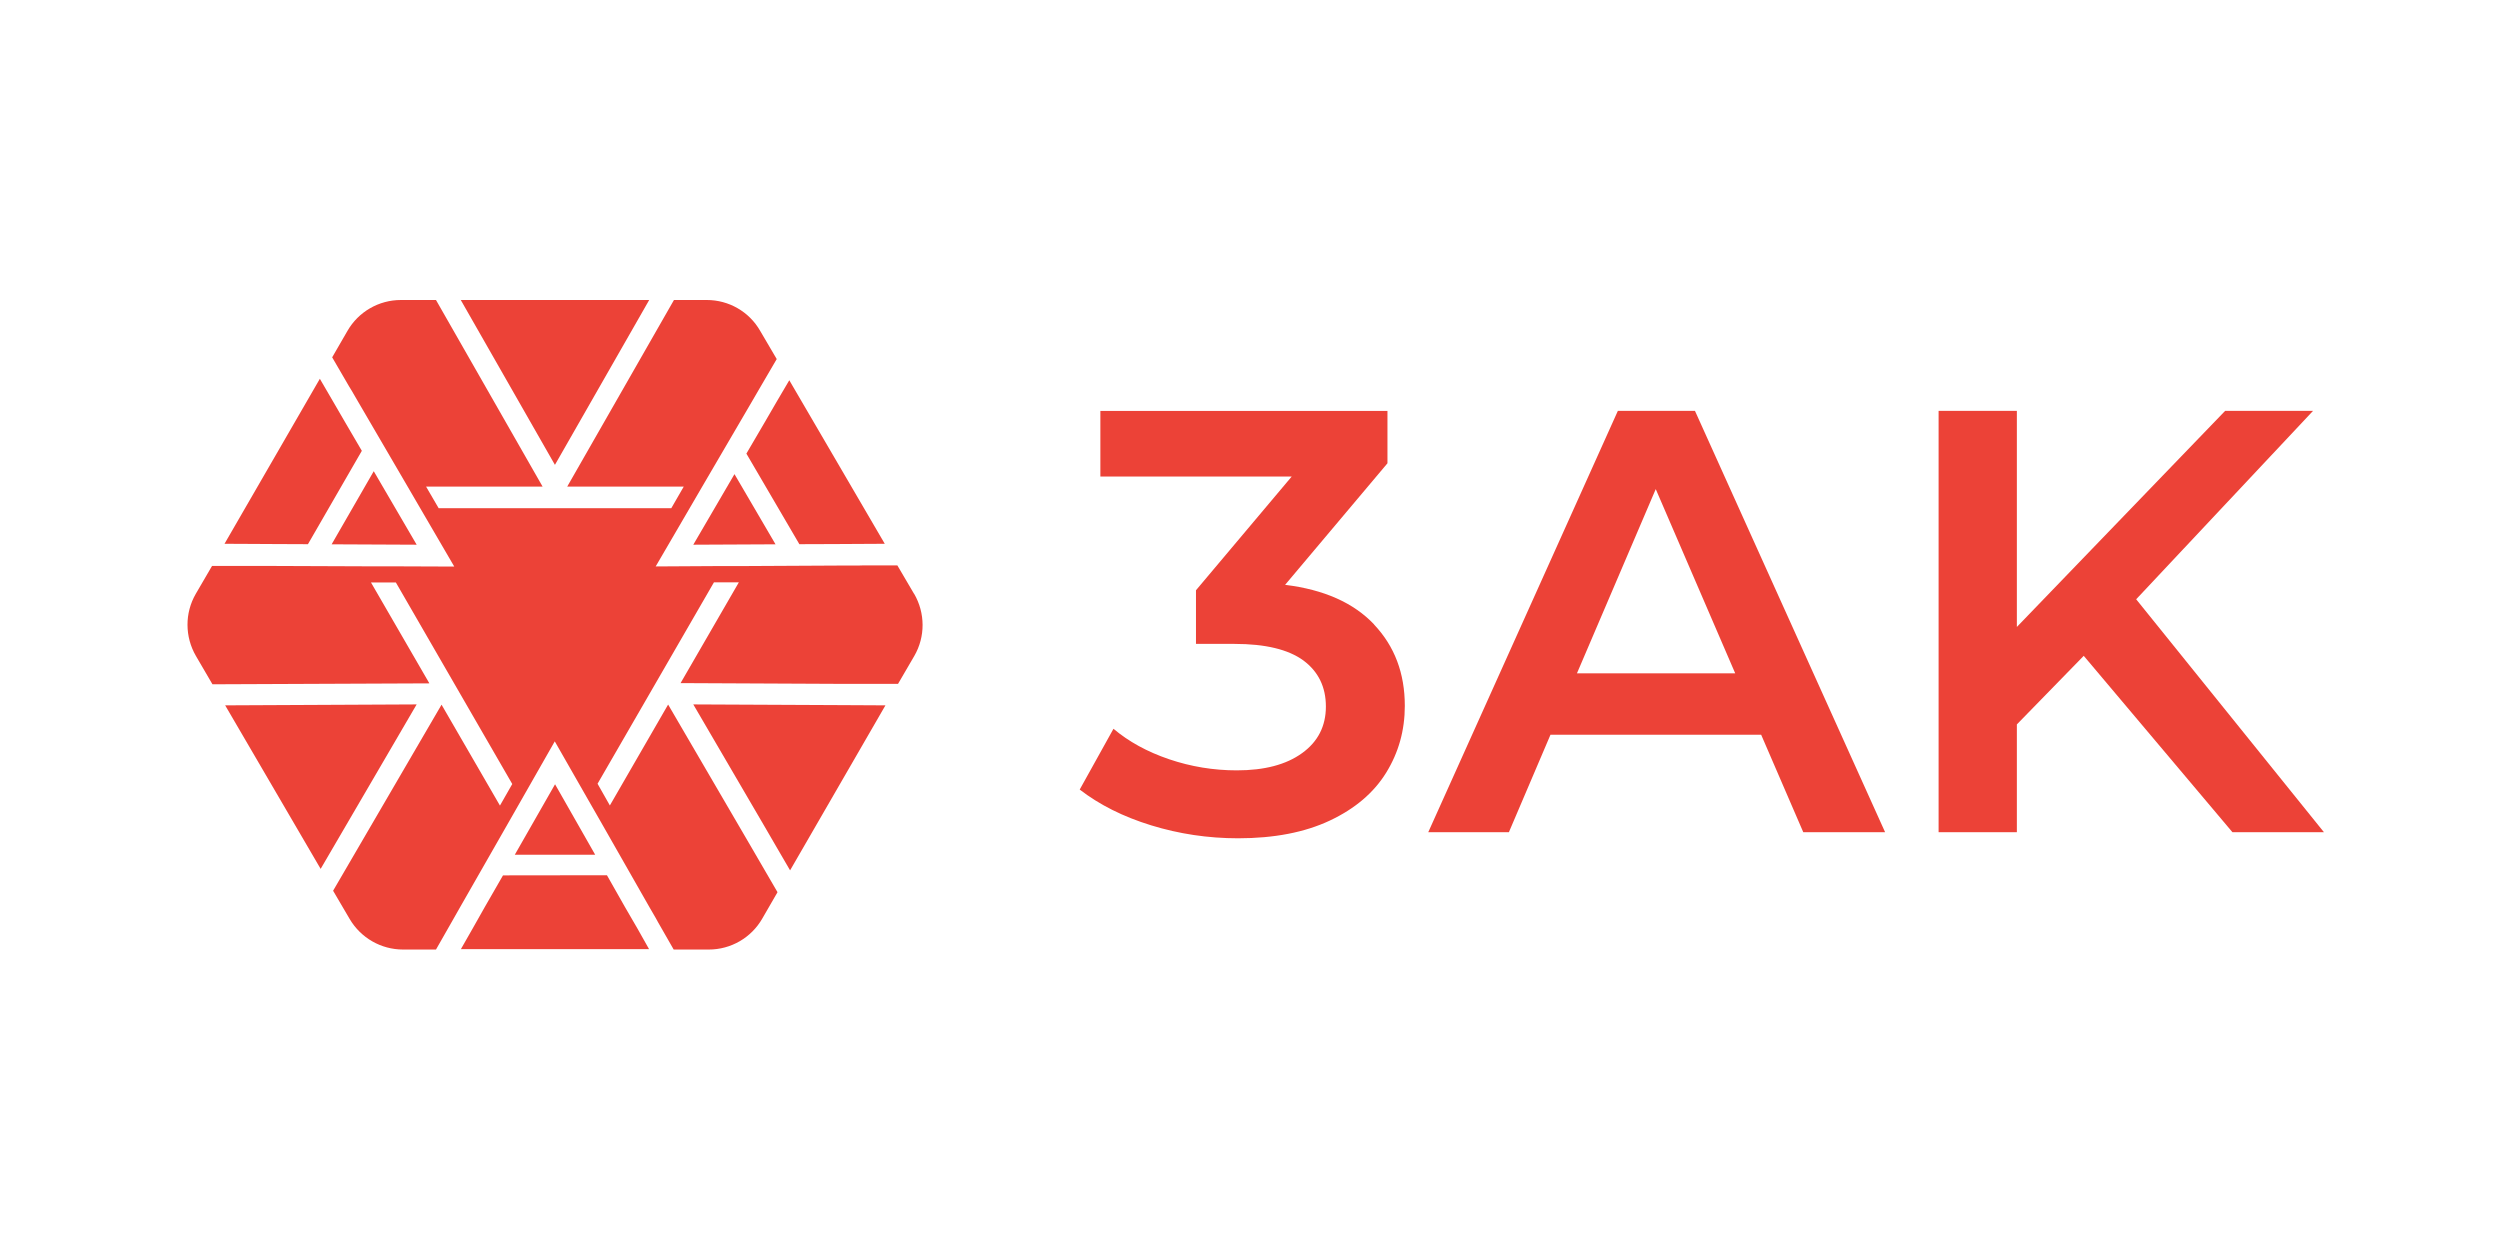 <svg width="200" height="100" viewBox="0 0 200 100" fill="none" xmlns="http://www.w3.org/2000/svg">
<rect width="200" height="100" fill="white"/>
<g style="mix-blend-mode:luminosity">
<path d="M22.029 43.524L24.635 43.535L28.947 36.066L27.633 33.82L26.637 32.104L25.588 30.303L17.961 43.503L20.048 43.513L22.029 43.524Z" fill="#EC4237"/>
<path d="M29.9 37.697L26.531 43.545L33.333 43.577L29.9 37.697Z" fill="#EC4237"/>
<path d="M55.463 43.577L62.042 43.545L58.758 37.931L55.463 43.577Z" fill="#EC4237"/>
<path d="M61.162 33.81L59.711 36.289L63.949 43.535L66.766 43.525L68.748 43.514L70.781 43.503L63.143 30.42L62.158 32.094L61.162 33.81Z" fill="#EC4237"/>
<path d="M51.936 24H36.861L44.394 37.189L51.936 24Z" fill="#EC4237"/>
<path d="M73.113 47.487L71.788 45.23H69.129L68.748 45.241H67.752L59.828 45.283H57.836L52.455 45.315L55.167 40.664L56.173 38.937L60.167 32.104L60.665 31.246L62.138 28.725L60.813 26.468C59.934 24.932 58.303 24 56.544 24H53.917L45.378 38.927H54.701L53.705 40.654H35.091L34.085 38.927H43.407L34.879 24H32.072C30.303 24 28.671 24.943 27.792 26.479L26.574 28.587L27.93 30.918L28.131 31.246L28.629 32.104L32.623 38.948L33.629 40.675L36.341 45.325L30.949 45.304H28.957L21.044 45.273H20.048H19.667H16.965L15.662 47.508C14.772 49.044 14.783 50.94 15.673 52.476L16.997 54.743L34.35 54.669L29.678 46.597H31.669L40.981 62.721L39.996 64.447L35.324 56.375L26.648 71.259L27.972 73.516C28.862 75.031 30.483 75.963 32.242 75.963H34.879L36.31 73.452L36.797 72.594L40.727 65.719L41.712 63.992L44.382 59.309L47.052 63.981L48.048 65.719L51.967 72.594L52.465 73.452L52.645 73.781L53.895 75.963H56.703C58.472 75.963 60.103 75.02 60.983 73.484L62.201 71.376L60.845 69.045L60.654 68.717L60.156 67.859L53.45 56.364L48.789 64.437L47.804 62.699L57.116 46.586H59.108L54.446 54.648L67.763 54.712H68.759H69.14H71.841L73.144 52.476C74.034 50.94 74.024 49.044 73.134 47.508L73.113 47.487Z" fill="#EC4237"/>
<path d="M18.014 56.428L25.652 69.511L33.332 56.353L18.014 56.428Z" fill="#EC4237"/>
<path d="M66.767 56.407L55.463 56.353L61.162 66.111L62.158 67.827L63.207 69.628L70.835 56.428L68.748 56.417L66.767 56.407Z" fill="#EC4237"/>
<path d="M41.184 68.378H47.614L44.404 62.742L41.184 68.378Z" fill="#EC4237"/>
<path d="M49.997 72.562L48.556 70.019L40.24 70.03L38.789 72.552L37.814 74.278L36.871 75.931H51.925L50.993 74.278L49.997 72.562Z" fill="#EC4237"/>
<path d="M109.927 49.965C111.569 51.702 112.385 53.863 112.385 56.469C112.385 58.429 111.887 60.209 110.891 61.819C109.895 63.43 108.391 64.701 106.389 65.644C104.387 66.587 101.939 67.063 99.047 67.063C96.642 67.063 94.322 66.714 92.087 66.025C89.852 65.337 87.955 64.383 86.377 63.165L89.078 58.302C90.297 59.33 91.78 60.146 93.528 60.739C95.276 61.332 97.087 61.629 98.941 61.629C101.155 61.629 102.893 61.173 104.164 60.252C105.435 59.34 106.071 58.09 106.071 56.523C106.071 54.955 105.467 53.726 104.27 52.836C103.062 51.956 101.23 51.512 98.761 51.512H95.678V47.221L103.338 38.121H88.03V32.877H110.997V37.062L102.808 46.787C105.923 47.168 108.296 48.227 109.938 49.965H109.927Z" fill="#EC4237"/>
<path d="M140.893 58.78H124.038L120.711 66.577H114.26L129.43 32.867H135.596L150.809 66.577H144.262L140.893 58.78ZM138.816 53.864L132.46 39.128L126.157 53.864H138.816Z" fill="#EC4237"/>
<path d="M166.699 52.466L161.349 57.953V66.577H155.088V32.867H161.349V50.156L178.013 32.867H185.047L170.894 47.942L185.916 66.577H178.596L166.699 52.466Z" fill="#EC4237"/>
</g>
</svg>

